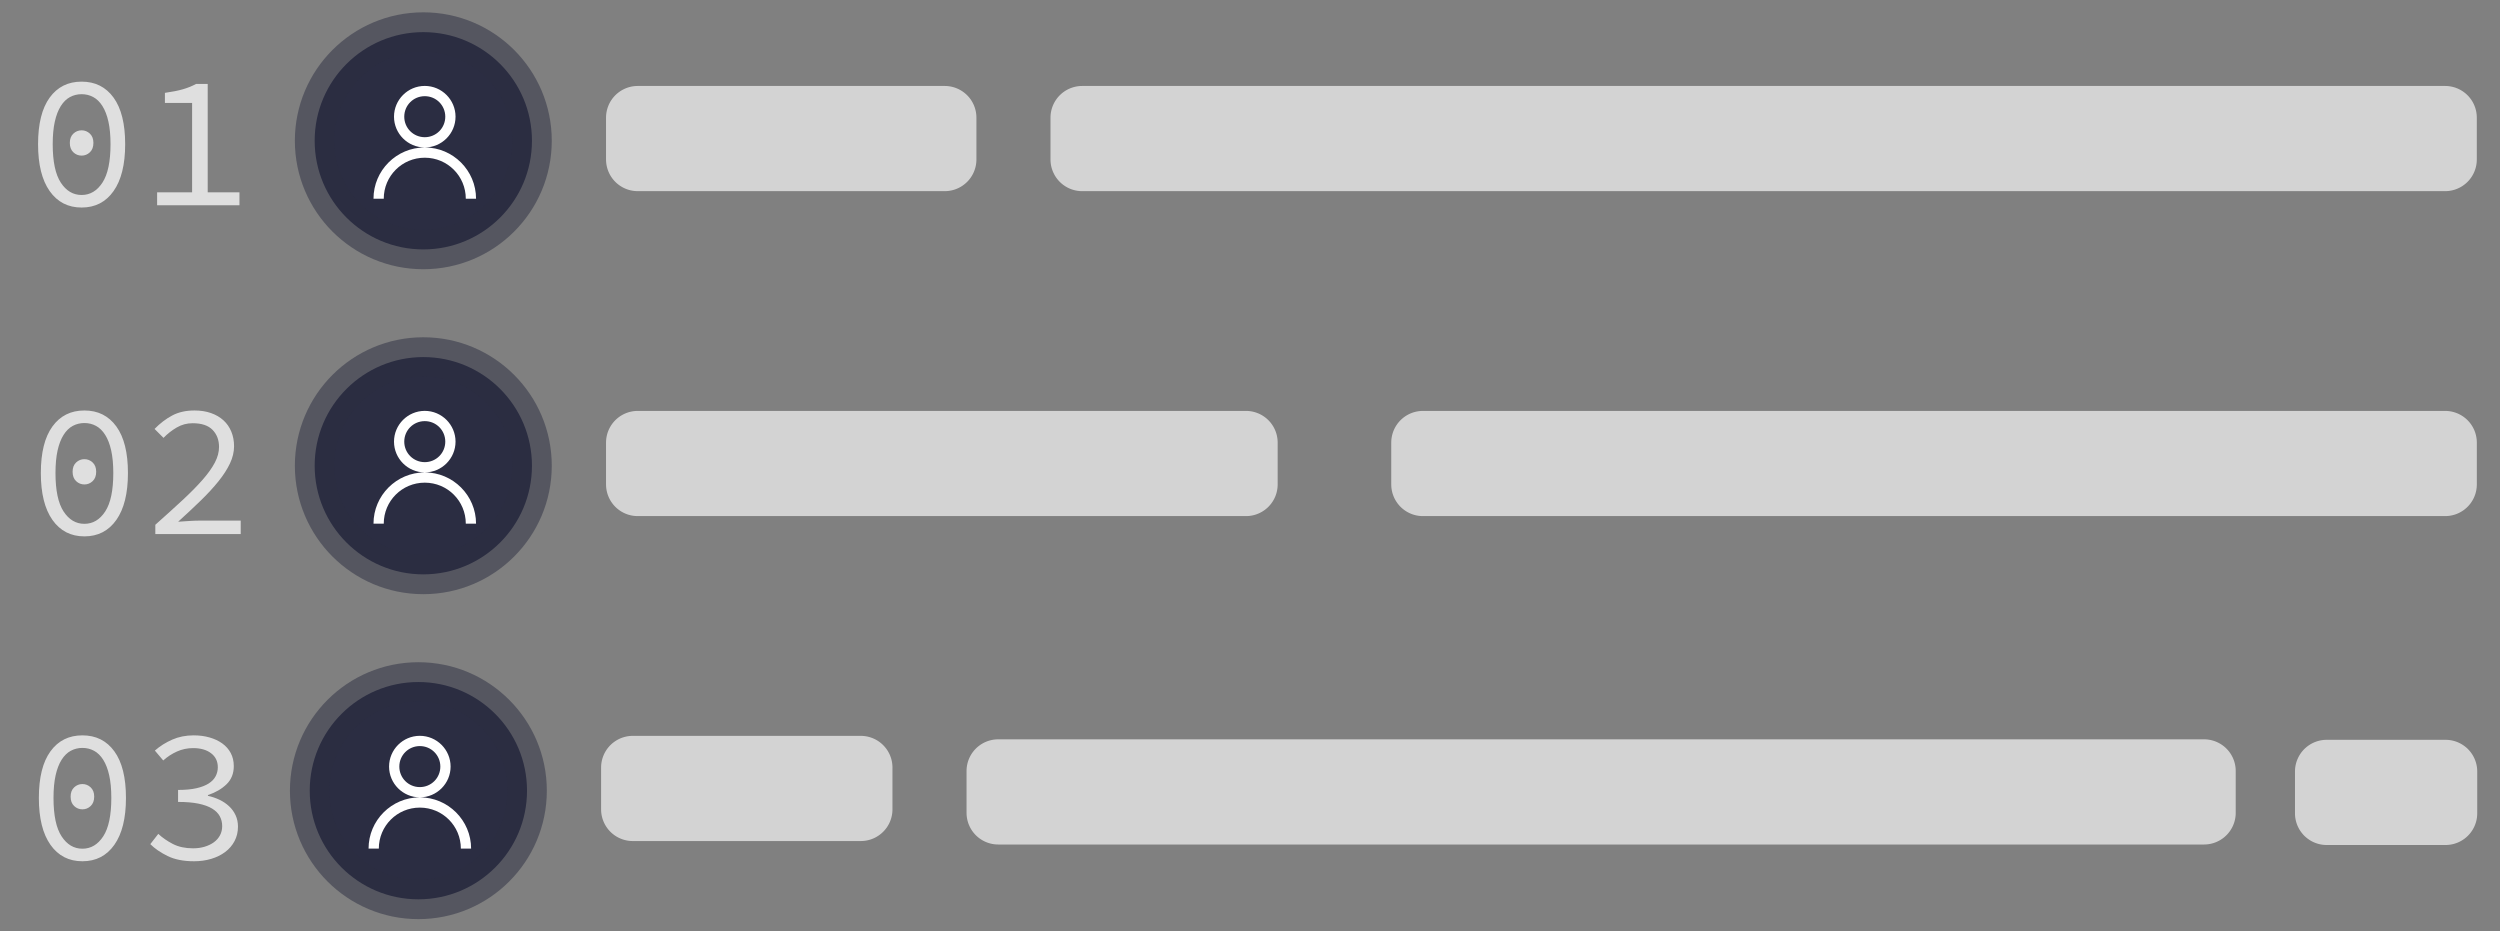 <?xml version="1.0" encoding="utf-8"?>
<svg width="631px" height="235px" viewBox="0 0 631 235" version="1.1" xmlns:xlink="http://www.w3.org/1999/xlink" xmlns="http://www.w3.org/2000/svg">
  <rect x="0" y="0" width="631" height="235" fill="#808080" stroke="none"/>
  <defs>
    <path d="M0 0L48.156 0L48.156 48.156L0 48.156L0 0Z" id="path_1" />
    <clipPath id="mask_1">
      <use xlink:href="#path_1" />
    </clipPath>
  </defs>
  <g id="Group-10" transform="translate(5 5)">
    <g id="Group-9">
      <g id="Group-7" transform="translate(74.422 3.11)">
        <path d="M0 27.422C0 12.277 12.277 0 27.422 0C42.567 0 54.844 12.277 54.844 27.422C54.844 42.567 42.567 54.844 27.422 54.844C12.277 54.844 0 42.567 0 27.422Z" id="Ellipse" fill="#2B2D42" fill-rule="evenodd" stroke="#2B2D42" stroke-opacity="0.498" stroke-width="10" />
        <g id="Contacts-icon" transform="translate(4.013 3.344)">
          <path d="M0 0L48.156 0L48.156 48.156L0 48.156L0 0Z" id="Background" fill="none" fill-rule="evenodd" stroke="none" />
          <g clip-path="url(#mask_1)">
            <path d="M23.777 10.233C19.5 10.233 16.012 13.721 16.012 17.998C16.012 22.275 19.5 25.763 23.777 25.763C28.054 25.763 31.542 22.275 31.542 17.998C31.542 13.721 28.054 10.233 23.777 10.233L23.777 10.233ZM23.777 25.763C16.649 25.763 10.835 31.577 10.835 38.705L13.424 38.705C13.424 32.972 18.044 28.352 23.777 28.352C29.51 28.352 34.131 32.972 34.131 38.705L36.719 38.705C36.719 31.577 30.905 25.763 23.777 25.763L23.777 25.763ZM23.777 12.822C26.649 12.822 28.954 15.127 28.954 17.998C28.954 20.87 26.649 23.175 23.777 23.175C20.906 23.175 18.6 20.87 18.6 17.998C18.6 15.127 20.906 12.822 23.777 12.822L23.777 12.822Z" id="Shape" fill="#FFFFFF" fill-rule="evenodd" stroke="none" />
          </g>
        </g>
      </g>
      <path d="M268.144 16.697L612.146 16.697Q612.342 16.697 612.538 16.706Q612.734 16.716 612.93 16.735Q613.125 16.754 613.319 16.783Q613.514 16.812 613.706 16.85Q613.899 16.889 614.089 16.936Q614.28 16.984 614.468 17.041Q614.656 17.098 614.84 17.164Q615.025 17.23 615.207 17.305Q615.388 17.381 615.566 17.465Q615.743 17.549 615.916 17.641Q616.09 17.734 616.258 17.835Q616.426 17.936 616.59 18.045Q616.753 18.154 616.911 18.271Q617.068 18.388 617.22 18.512Q617.372 18.637 617.518 18.769Q617.663 18.901 617.802 19.039Q617.941 19.178 618.073 19.324Q618.204 19.469 618.329 19.621Q618.454 19.773 618.571 19.93Q618.688 20.088 618.797 20.252Q618.906 20.415 619.007 20.583Q619.108 20.752 619.2 20.925Q619.293 21.098 619.377 21.276Q619.461 21.453 619.536 21.634Q619.611 21.816 619.677 22.001Q619.743 22.186 619.8 22.373Q619.857 22.561 619.905 22.752Q619.953 22.942 619.991 23.135Q620.029 23.328 620.058 23.522Q620.087 23.716 620.106 23.912Q620.125 24.107 620.135 24.303Q620.145 24.499 620.145 24.695L620.145 35.247Q620.145 35.444 620.135 35.64Q620.125 35.836 620.106 36.031Q620.087 36.227 620.058 36.421Q620.029 36.615 619.991 36.808Q619.953 37 619.905 37.191Q619.857 37.381 619.8 37.569Q619.743 37.757 619.677 37.942Q619.611 38.127 619.536 38.308Q619.461 38.49 619.377 38.667Q619.293 38.845 619.2 39.018Q619.108 39.191 619.007 39.359Q618.906 39.528 618.797 39.691Q618.688 39.855 618.571 40.012Q618.454 40.17 618.329 40.322Q618.204 40.474 618.073 40.619Q617.941 40.764 617.802 40.903Q617.663 41.042 617.518 41.174Q617.372 41.306 617.22 41.431Q617.068 41.555 616.911 41.672Q616.753 41.789 616.59 41.898Q616.426 42.007 616.258 42.108Q616.09 42.209 615.916 42.302Q615.743 42.394 615.566 42.478Q615.388 42.562 615.207 42.637Q615.025 42.712 614.84 42.779Q614.656 42.845 614.468 42.902Q614.28 42.959 614.089 43.007Q613.899 43.054 613.706 43.093Q613.514 43.131 613.319 43.16Q613.125 43.188 612.93 43.208Q612.734 43.227 612.538 43.237Q612.342 43.246 612.146 43.246L268.144 43.246Q267.947 43.246 267.751 43.237Q267.555 43.227 267.36 43.208Q267.164 43.188 266.97 43.16Q266.776 43.131 266.583 43.093Q266.391 43.054 266.2 43.007Q266.01 42.959 265.822 42.902Q265.634 42.845 265.449 42.779Q265.264 42.712 265.083 42.637Q264.901 42.562 264.724 42.478Q264.546 42.394 264.373 42.302Q264.2 42.209 264.031 42.108Q263.863 42.007 263.7 41.898Q263.536 41.789 263.379 41.672Q263.221 41.555 263.069 41.431Q262.917 41.306 262.772 41.174Q262.626 41.042 262.488 40.903Q262.349 40.764 262.217 40.619Q262.085 40.474 261.96 40.322Q261.836 40.17 261.719 40.012Q261.602 39.855 261.493 39.691Q261.384 39.528 261.283 39.359Q261.182 39.191 261.089 39.018Q260.997 38.845 260.913 38.667Q260.829 38.49 260.754 38.308Q260.678 38.127 260.612 37.942Q260.546 37.757 260.489 37.569Q260.432 37.381 260.384 37.191Q260.337 37 260.298 36.808Q260.26 36.615 260.231 36.421Q260.203 36.227 260.183 36.031Q260.164 35.836 260.154 35.64Q260.145 35.444 260.145 35.247L260.145 24.695Q260.145 24.499 260.154 24.303Q260.164 24.107 260.183 23.912Q260.203 23.716 260.231 23.522Q260.26 23.328 260.298 23.135Q260.337 22.942 260.384 22.752Q260.432 22.561 260.489 22.373Q260.546 22.186 260.612 22.001Q260.678 21.816 260.754 21.634Q260.829 21.453 260.913 21.276Q260.997 21.098 261.089 20.925Q261.182 20.752 261.283 20.583Q261.384 20.415 261.493 20.252Q261.602 20.088 261.719 19.93Q261.836 19.773 261.96 19.621Q262.085 19.469 262.217 19.324Q262.349 19.178 262.488 19.039Q262.626 18.901 262.772 18.769Q262.917 18.637 263.069 18.512Q263.221 18.388 263.379 18.271Q263.536 18.154 263.7 18.045Q263.863 17.936 264.031 17.835Q264.2 17.734 264.373 17.641Q264.546 17.549 264.724 17.465Q264.901 17.381 265.083 17.305Q265.264 17.23 265.449 17.164Q265.634 17.098 265.822 17.041Q266.01 16.984 266.2 16.936Q266.391 16.889 266.583 16.85Q266.776 16.812 266.97 16.783Q267.164 16.754 267.36 16.735Q267.555 16.716 267.751 16.706Q267.947 16.697 268.144 16.697Z" id="Rectangle" fill="#D3D3D3" fill-rule="evenodd" stroke="none" />
      <path d="M155.962 16.696L233.449 16.696Q233.645 16.696 233.841 16.706Q234.038 16.716 234.233 16.735Q234.428 16.754 234.623 16.783Q234.817 16.812 235.009 16.85Q235.202 16.888 235.393 16.936Q235.583 16.984 235.771 17.041Q235.959 17.098 236.144 17.164Q236.329 17.23 236.51 17.305Q236.691 17.38 236.869 17.464Q237.046 17.548 237.22 17.641Q237.393 17.733 237.561 17.834Q237.73 17.935 237.893 18.044Q238.056 18.154 238.214 18.271Q238.372 18.387 238.523 18.512Q238.675 18.637 238.821 18.768Q238.966 18.9 239.105 19.039Q239.244 19.178 239.376 19.324Q239.508 19.469 239.632 19.621Q239.757 19.773 239.874 19.93Q239.991 20.088 240.1 20.251Q240.209 20.415 240.31 20.583Q240.411 20.752 240.503 20.925Q240.596 21.098 240.68 21.275Q240.764 21.453 240.839 21.634Q240.914 21.816 240.98 22.001Q241.046 22.186 241.103 22.373Q241.16 22.561 241.208 22.752Q241.256 22.942 241.294 23.135Q241.333 23.328 241.361 23.522Q241.39 23.716 241.409 23.911Q241.429 24.107 241.438 24.303Q241.448 24.499 241.448 24.695L241.448 35.247Q241.448 35.444 241.438 35.64Q241.429 35.836 241.409 36.031Q241.39 36.227 241.361 36.421Q241.333 36.615 241.294 36.808Q241.256 37 241.208 37.191Q241.16 37.381 241.103 37.569Q241.046 37.757 240.98 37.942Q240.914 38.127 240.839 38.308Q240.764 38.49 240.68 38.667Q240.596 38.845 240.503 39.018Q240.411 39.191 240.31 39.359Q240.209 39.528 240.1 39.691Q239.991 39.854 239.874 40.012Q239.757 40.17 239.632 40.322Q239.508 40.473 239.376 40.619Q239.244 40.764 239.105 40.903Q238.966 41.042 238.821 41.174Q238.675 41.306 238.523 41.43Q238.372 41.555 238.214 41.672Q238.056 41.789 237.893 41.898Q237.73 42.007 237.561 42.108Q237.393 42.209 237.22 42.302Q237.046 42.394 236.869 42.478Q236.691 42.562 236.51 42.637Q236.329 42.712 236.144 42.779Q235.959 42.845 235.771 42.902Q235.583 42.959 235.393 43.006Q235.202 43.054 235.009 43.092Q234.817 43.131 234.623 43.16Q234.428 43.188 234.233 43.208Q234.038 43.227 233.841 43.236Q233.645 43.246 233.449 43.246L155.962 43.246Q155.766 43.246 155.57 43.236Q155.374 43.227 155.178 43.208Q154.983 43.188 154.789 43.16Q154.594 43.131 154.402 43.092Q154.209 43.054 154.019 43.006Q153.828 42.959 153.64 42.902Q153.452 42.845 153.268 42.779Q153.083 42.712 152.901 42.637Q152.72 42.562 152.542 42.478Q152.365 42.394 152.192 42.302Q152.018 42.209 151.85 42.108Q151.682 42.007 151.518 41.898Q151.355 41.789 151.197 41.672Q151.04 41.555 150.888 41.43Q150.736 41.306 150.591 41.174Q150.445 41.042 150.306 40.903Q150.167 40.764 150.035 40.619Q149.904 40.473 149.779 40.322Q149.654 40.17 149.538 40.012Q149.421 39.854 149.311 39.691Q149.202 39.528 149.101 39.359Q149 39.191 148.908 39.018Q148.815 38.845 148.731 38.667Q148.647 38.49 148.572 38.308Q148.497 38.127 148.431 37.942Q148.365 37.757 148.308 37.569Q148.251 37.381 148.203 37.191Q148.155 37 148.117 36.808Q148.079 36.615 148.05 36.421Q148.021 36.227 148.002 36.031Q147.983 35.836 147.973 35.64Q147.963 35.444 147.963 35.247L147.963 24.695Q147.963 24.499 147.973 24.303Q147.983 24.107 148.002 23.911Q148.021 23.716 148.05 23.522Q148.079 23.328 148.117 23.135Q148.155 22.942 148.203 22.752Q148.251 22.561 148.308 22.373Q148.365 22.186 148.431 22.001Q148.497 21.816 148.572 21.634Q148.647 21.453 148.731 21.275Q148.815 21.098 148.908 20.925Q149 20.752 149.101 20.583Q149.202 20.415 149.311 20.251Q149.421 20.088 149.538 19.93Q149.654 19.773 149.779 19.621Q149.904 19.469 150.036 19.324Q150.167 19.178 150.306 19.039Q150.445 18.9 150.591 18.768Q150.736 18.637 150.888 18.512Q151.04 18.387 151.197 18.271Q151.355 18.154 151.518 18.044Q151.682 17.935 151.85 17.834Q152.018 17.733 152.192 17.641Q152.365 17.548 152.542 17.464Q152.72 17.38 152.901 17.305Q153.083 17.23 153.268 17.164Q153.452 17.098 153.64 17.041Q153.828 16.984 154.019 16.936Q154.209 16.888 154.402 16.85Q154.594 16.812 154.789 16.783Q154.983 16.754 155.178 16.735Q155.374 16.716 155.57 16.706Q155.766 16.696 155.962 16.696Z" id="Rectangle-2" fill="#D3D3D3" fill-rule="evenodd" stroke="none" />
      <g id="Group-7" transform="translate(74.422 85.127)">
        <path d="M0 27.422C0 12.277 12.277 0 27.422 0C42.567 0 54.844 12.277 54.844 27.422C54.844 42.567 42.567 54.844 27.422 54.844C12.277 54.844 0 42.567 0 27.422Z" id="Ellipse" fill="#2B2D42" fill-rule="evenodd" stroke="#2B2D42" stroke-opacity="0.498" stroke-width="10" />
        <g id="Contacts-icon" transform="translate(4.013 3.344)">
          <path d="M0 0L48.156 0L48.156 48.156L0 48.156L0 0Z" id="Background" fill="none" fill-rule="evenodd" stroke="none" />
          <g clip-path="url(#mask_1)">
            <path d="M23.777 10.233C19.5 10.233 16.012 13.721 16.012 17.998C16.012 22.275 19.5 25.764 23.777 25.764C28.054 25.764 31.542 22.275 31.542 17.998C31.542 13.721 28.054 10.233 23.777 10.233L23.777 10.233ZM23.777 25.763C16.649 25.763 10.835 31.577 10.835 38.705L13.424 38.705C13.424 32.972 18.044 28.352 23.777 28.352C29.51 28.352 34.131 32.972 34.131 38.705L36.719 38.705C36.719 31.577 30.905 25.763 23.777 25.763L23.777 25.763ZM23.777 12.822C26.649 12.822 28.954 15.127 28.954 17.998C28.954 20.87 26.649 23.175 23.777 23.175C20.906 23.175 18.6 20.87 18.6 17.998C18.6 15.127 20.906 12.822 23.777 12.822L23.777 12.822Z" id="Shape" fill="#FFFFFF" fill-rule="evenodd" stroke="none" />
          </g>
        </g>
      </g>
      <path d="M354.15 98.713L612.152 98.713Q612.348 98.713 612.544 98.723Q612.74 98.733 612.936 98.752Q613.131 98.771 613.325 98.8Q613.52 98.829 613.712 98.867Q613.905 98.906 614.095 98.953Q614.286 99.001 614.474 99.058Q614.661 99.115 614.846 99.181Q615.031 99.247 615.213 99.322Q615.394 99.397 615.572 99.481Q615.749 99.565 615.922 99.658Q616.095 99.751 616.264 99.852Q616.432 99.953 616.596 100.062Q616.759 100.171 616.917 100.288Q617.074 100.405 617.226 100.529Q617.378 100.654 617.523 100.786Q617.669 100.917 617.808 101.056Q617.947 101.195 618.078 101.341Q618.21 101.486 618.335 101.638Q618.459 101.79 618.576 101.947Q618.693 102.105 618.802 102.268Q618.912 102.432 619.013 102.6Q619.113 102.769 619.206 102.942Q619.299 103.115 619.383 103.292Q619.466 103.47 619.542 103.651Q619.617 103.833 619.683 104.018Q619.749 104.203 619.806 104.391Q619.863 104.578 619.911 104.769Q619.959 104.959 619.997 105.152Q620.035 105.345 620.064 105.539Q620.093 105.733 620.112 105.928Q620.131 106.124 620.141 106.32Q620.151 106.516 620.151 106.713L620.151 117.264Q620.151 117.461 620.141 117.657Q620.131 117.853 620.112 118.048Q620.093 118.244 620.064 118.438Q620.035 118.632 619.997 118.825Q619.959 119.017 619.911 119.208Q619.863 119.398 619.806 119.586Q619.749 119.774 619.683 119.959Q619.617 120.144 619.542 120.325Q619.466 120.507 619.383 120.684Q619.299 120.862 619.206 121.035Q619.113 121.208 619.013 121.376Q618.912 121.545 618.802 121.708Q618.693 121.871 618.576 122.029Q618.459 122.187 618.335 122.339Q618.21 122.49 618.078 122.636Q617.947 122.781 617.808 122.92Q617.669 123.059 617.523 123.191Q617.378 123.323 617.226 123.447Q617.074 123.572 616.917 123.689Q616.759 123.806 616.596 123.915Q616.432 124.024 616.264 124.125Q616.095 124.226 615.922 124.319Q615.749 124.411 615.572 124.495Q615.394 124.579 615.213 124.654Q615.031 124.729 614.846 124.796Q614.661 124.862 614.474 124.919Q614.286 124.976 614.095 125.023Q613.905 125.071 613.712 125.109Q613.52 125.148 613.325 125.177Q613.131 125.205 612.936 125.225Q612.74 125.244 612.544 125.254Q612.348 125.263 612.152 125.263L354.15 125.263Q353.953 125.263 353.757 125.254Q353.561 125.244 353.366 125.225Q353.17 125.205 352.976 125.177Q352.782 125.148 352.589 125.109Q352.396 125.071 352.206 125.023Q352.016 124.976 351.828 124.919Q351.64 124.862 351.455 124.796Q351.27 124.729 351.089 124.654Q350.907 124.579 350.73 124.495Q350.552 124.411 350.379 124.319Q350.206 124.226 350.037 124.125Q349.869 124.024 349.706 123.915Q349.542 123.806 349.385 123.689Q349.227 123.572 349.075 123.447Q348.923 123.323 348.778 123.191Q348.632 123.059 348.493 122.92Q348.355 122.781 348.223 122.636Q348.091 122.49 347.966 122.339Q347.842 122.187 347.725 122.029Q347.608 121.871 347.499 121.708Q347.39 121.545 347.289 121.376Q347.188 121.208 347.095 121.035Q347.003 120.862 346.919 120.684Q346.835 120.507 346.759 120.325Q346.684 120.144 346.618 119.959Q346.552 119.774 346.495 119.586Q346.438 119.398 346.39 119.208Q346.343 119.017 346.304 118.825Q346.266 118.632 346.237 118.438Q346.208 118.244 346.189 118.048Q346.17 117.853 346.16 117.657Q346.151 117.461 346.151 117.264L346.151 106.713Q346.151 106.516 346.16 106.32Q346.17 106.124 346.189 105.928Q346.208 105.733 346.237 105.539Q346.266 105.345 346.304 105.152Q346.343 104.959 346.39 104.769Q346.438 104.578 346.495 104.391Q346.552 104.203 346.618 104.018Q346.684 103.833 346.759 103.651Q346.835 103.47 346.919 103.292Q347.003 103.115 347.095 102.942Q347.188 102.769 347.289 102.6Q347.39 102.432 347.499 102.268Q347.608 102.105 347.725 101.947Q347.842 101.79 347.966 101.638Q348.091 101.486 348.223 101.341Q348.355 101.195 348.493 101.056Q348.632 100.917 348.778 100.786Q348.923 100.654 349.075 100.529Q349.227 100.405 349.385 100.288Q349.542 100.171 349.706 100.062Q349.869 99.953 350.037 99.852Q350.206 99.751 350.379 99.658Q350.552 99.565 350.73 99.481Q350.907 99.397 351.089 99.322Q351.27 99.247 351.455 99.181Q351.64 99.115 351.828 99.058Q352.016 99.001 352.206 98.953Q352.396 98.906 352.589 98.867Q352.782 98.829 352.976 98.8Q353.17 98.771 353.366 98.752Q353.561 98.733 353.757 98.723Q353.953 98.713 354.15 98.713Z" id="Rectangle" fill="#D3D3D3" fill-rule="evenodd" stroke="none" />
      <path d="M155.962 98.713L309.483 98.713Q309.679 98.713 309.876 98.723Q310.072 98.733 310.267 98.752Q310.462 98.771 310.657 98.8Q310.851 98.829 311.044 98.867Q311.236 98.905 311.427 98.953Q311.617 99.001 311.805 99.058Q311.993 99.115 312.178 99.181Q312.363 99.247 312.544 99.322Q312.725 99.397 312.903 99.481Q313.081 99.565 313.254 99.658Q313.427 99.75 313.595 99.851Q313.764 99.952 313.927 100.061Q314.09 100.171 314.248 100.288Q314.406 100.404 314.558 100.529Q314.709 100.654 314.855 100.786Q315 100.917 315.139 101.056Q315.278 101.195 315.41 101.341Q315.542 101.486 315.666 101.638Q315.791 101.79 315.908 101.947Q316.025 102.105 316.134 102.268Q316.243 102.432 316.344 102.6Q316.445 102.768 316.537 102.942Q316.63 103.115 316.714 103.292Q316.798 103.47 316.873 103.651Q316.948 103.833 317.014 104.018Q317.081 104.202 317.138 104.39Q317.195 104.578 317.242 104.769Q317.29 104.959 317.328 105.152Q317.367 105.344 317.395 105.539Q317.424 105.733 317.444 105.928Q317.463 106.124 317.472 106.32Q317.482 106.516 317.482 106.712L317.482 117.264Q317.482 117.46 317.472 117.657Q317.463 117.853 317.443 118.048Q317.424 118.244 317.395 118.438Q317.367 118.632 317.328 118.825Q317.29 119.017 317.242 119.208Q317.195 119.398 317.138 119.586Q317.081 119.774 317.014 119.959Q316.948 120.144 316.873 120.325Q316.798 120.507 316.714 120.684Q316.63 120.862 316.537 121.035Q316.445 121.208 316.344 121.376Q316.243 121.545 316.134 121.708Q316.025 121.871 315.908 122.029Q315.791 122.187 315.666 122.339Q315.542 122.49 315.41 122.636Q315.278 122.781 315.139 122.92Q315 123.059 314.855 123.191Q314.709 123.323 314.558 123.447Q314.406 123.572 314.248 123.689Q314.09 123.806 313.927 123.915Q313.764 124.024 313.595 124.125Q313.427 124.226 313.254 124.319Q313.081 124.411 312.903 124.495Q312.725 124.579 312.544 124.654Q312.363 124.729 312.178 124.795Q311.993 124.862 311.805 124.919Q311.617 124.976 311.427 125.023Q311.236 125.071 311.044 125.109Q310.851 125.148 310.657 125.176Q310.462 125.205 310.267 125.225Q310.072 125.244 309.876 125.253Q309.679 125.263 309.483 125.263L155.962 125.263Q155.766 125.263 155.57 125.253Q155.374 125.244 155.178 125.225Q154.983 125.205 154.789 125.176Q154.594 125.148 154.402 125.109Q154.209 125.071 154.019 125.023Q153.828 124.976 153.64 124.919Q153.452 124.862 153.268 124.795Q153.083 124.729 152.901 124.654Q152.72 124.579 152.542 124.495Q152.365 124.411 152.192 124.319Q152.018 124.226 151.85 124.125Q151.682 124.024 151.518 123.915Q151.355 123.806 151.197 123.689Q151.04 123.572 150.888 123.447Q150.736 123.323 150.591 123.191Q150.445 123.059 150.306 122.92Q150.167 122.781 150.035 122.636Q149.904 122.49 149.779 122.339Q149.654 122.187 149.538 122.029Q149.421 121.871 149.311 121.708Q149.202 121.545 149.101 121.376Q149 121.208 148.908 121.035Q148.815 120.862 148.731 120.684Q148.647 120.507 148.572 120.325Q148.497 120.144 148.431 119.959Q148.365 119.774 148.308 119.586Q148.251 119.398 148.203 119.208Q148.155 119.017 148.117 118.825Q148.079 118.632 148.05 118.438Q148.021 118.244 148.002 118.048Q147.983 117.853 147.973 117.657Q147.963 117.46 147.963 117.264L147.963 106.712Q147.963 106.516 147.973 106.32Q147.983 106.124 148.002 105.928Q148.021 105.733 148.05 105.539Q148.079 105.344 148.117 105.152Q148.155 104.959 148.203 104.769Q148.251 104.578 148.308 104.39Q148.365 104.202 148.431 104.018Q148.497 103.833 148.572 103.651Q148.647 103.47 148.731 103.292Q148.815 103.115 148.908 102.942Q149 102.768 149.101 102.6Q149.202 102.432 149.311 102.268Q149.421 102.105 149.538 101.947Q149.654 101.79 149.779 101.638Q149.904 101.486 150.036 101.341Q150.167 101.195 150.306 101.056Q150.445 100.917 150.591 100.786Q150.736 100.654 150.888 100.529Q151.04 100.405 151.197 100.288Q151.355 100.171 151.518 100.061Q151.682 99.952 151.85 99.851Q152.018 99.751 152.192 99.658Q152.365 99.565 152.542 99.481Q152.72 99.397 152.901 99.322Q153.083 99.247 153.268 99.181Q153.452 99.115 153.64 99.058Q153.828 99.001 154.019 98.953Q154.209 98.905 154.402 98.867Q154.594 98.829 154.789 98.8Q154.983 98.771 155.178 98.752Q155.374 98.733 155.57 98.723Q155.766 98.713 155.962 98.713Z" id="Rectangle-2" fill="#D3D3D3" fill-rule="evenodd" stroke="none" />
      <g id="Group-7" transform="translate(73.176 167.144)">
        <path d="M0 27.422C0 12.277 12.277 0 27.422 0C42.567 0 54.844 12.277 54.844 27.422C54.844 42.567 42.567 54.844 27.422 54.844C12.277 54.844 0 42.567 0 27.422Z" id="Ellipse" fill="#2B2D42" fill-rule="evenodd" stroke="#2B2D42" stroke-opacity="0.498" stroke-width="10" />
        <g id="Contacts-icon" transform="translate(4.013 3.344)">
          <path d="M0 0L48.156 0L48.156 48.156L0 48.156L0 0Z" id="Background" fill="none" fill-rule="evenodd" stroke="none" />
          <g clip-path="url(#mask_1)">
            <path d="M23.777 10.233C19.5 10.233 16.012 13.721 16.012 17.998C16.012 22.275 19.5 25.763 23.777 25.763C28.054 25.763 31.542 22.275 31.542 17.998C31.542 13.721 28.054 10.233 23.777 10.233L23.777 10.233ZM23.777 25.763C16.649 25.763 10.835 31.577 10.835 38.705L13.424 38.705C13.424 32.972 18.044 28.352 23.777 28.352C29.51 28.352 34.131 32.972 34.131 38.705L36.719 38.705C36.719 31.577 30.905 25.763 23.777 25.763L23.777 25.763ZM23.777 12.822C26.649 12.822 28.954 15.127 28.954 17.998C28.954 20.87 26.649 23.175 23.777 23.175C20.906 23.175 18.6 20.87 18.6 17.998C18.6 15.127 20.906 12.822 23.777 12.822L23.777 12.822Z" id="Shape" fill="#FFFFFF" fill-rule="evenodd" stroke="none" />
          </g>
        </g>
      </g>
      <path d="M246.954 181.603L551.296 181.603Q551.493 181.603 551.689 181.613Q551.885 181.623 552.08 181.642Q552.276 181.661 552.47 181.69Q552.664 181.719 552.857 181.757Q553.049 181.795 553.24 181.843Q553.43 181.891 553.618 181.948Q553.806 182.005 553.991 182.071Q554.176 182.137 554.357 182.212Q554.539 182.287 554.716 182.371Q554.894 182.455 555.067 182.548Q555.24 182.64 555.408 182.741Q555.577 182.842 555.74 182.951Q555.904 183.06 556.061 183.177Q556.219 183.294 556.371 183.419Q556.523 183.544 556.668 183.675Q556.814 183.807 556.952 183.946Q557.091 184.085 557.223 184.23Q557.355 184.376 557.48 184.528Q557.604 184.68 557.721 184.837Q557.838 184.995 557.947 185.158Q558.056 185.322 558.157 185.49Q558.258 185.658 558.351 185.832Q558.443 186.005 558.527 186.182Q558.611 186.36 558.686 186.541Q558.761 186.723 558.828 186.907Q558.894 187.092 558.951 187.28Q559.008 187.468 559.055 187.659Q559.103 187.849 559.141 188.042Q559.18 188.234 559.209 188.429Q559.237 188.623 559.257 188.818Q559.276 189.014 559.286 189.21Q559.295 189.406 559.295 189.602L559.295 200.154Q559.295 200.35 559.286 200.546Q559.276 200.743 559.257 200.938Q559.237 201.133 559.209 201.328Q559.18 201.522 559.141 201.714Q559.103 201.907 559.055 202.098Q559.008 202.288 558.951 202.476Q558.894 202.664 558.828 202.849Q558.761 203.034 558.686 203.215Q558.611 203.396 558.527 203.574Q558.443 203.751 558.351 203.925Q558.258 204.098 558.157 204.266Q558.056 204.435 557.947 204.598Q557.838 204.761 557.721 204.919Q557.604 205.077 557.479 205.228Q557.355 205.38 557.223 205.526Q557.091 205.671 556.952 205.81Q556.813 205.949 556.668 206.081Q556.523 206.213 556.371 206.337Q556.219 206.462 556.061 206.579Q555.903 206.696 555.74 206.805Q555.577 206.914 555.408 207.015Q555.24 207.116 555.067 207.208Q554.894 207.301 554.716 207.385Q554.539 207.469 554.357 207.544Q554.176 207.619 553.991 207.685Q553.806 207.751 553.618 207.809Q553.43 207.865 553.24 207.913Q553.049 207.961 552.857 207.999Q552.664 208.038 552.47 208.066Q552.276 208.095 552.08 208.114Q551.885 208.134 551.689 208.143Q551.493 208.153 551.296 208.153L246.954 208.153Q246.757 208.153 246.561 208.143Q246.365 208.134 246.17 208.114Q245.974 208.095 245.78 208.066Q245.586 208.038 245.393 207.999Q245.201 207.961 245.01 207.913Q244.82 207.865 244.632 207.808Q244.444 207.751 244.259 207.685Q244.074 207.619 243.893 207.544Q243.711 207.469 243.534 207.385Q243.356 207.301 243.183 207.208Q243.01 207.116 242.841 207.015Q242.673 206.914 242.51 206.805Q242.347 206.696 242.189 206.579Q242.031 206.462 241.879 206.337Q241.728 206.213 241.582 206.081Q241.437 205.949 241.298 205.81Q241.159 205.671 241.027 205.526Q240.895 205.38 240.77 205.228Q240.646 205.077 240.529 204.919Q240.412 204.761 240.303 204.598Q240.194 204.435 240.093 204.266Q239.992 204.098 239.899 203.925Q239.807 203.751 239.723 203.574Q239.639 203.396 239.564 203.215Q239.489 203.034 239.422 202.849Q239.356 202.664 239.299 202.476Q239.242 202.288 239.195 202.098Q239.147 201.907 239.109 201.714Q239.07 201.522 239.041 201.328Q239.013 201.133 238.993 200.938Q238.974 200.743 238.964 200.546Q238.955 200.35 238.955 200.154L238.955 189.602Q238.955 189.406 238.964 189.21Q238.974 189.014 238.993 188.818Q239.013 188.623 239.041 188.429Q239.07 188.234 239.109 188.042Q239.147 187.849 239.195 187.659Q239.242 187.468 239.299 187.28Q239.356 187.092 239.422 186.907Q239.489 186.723 239.564 186.541Q239.639 186.36 239.723 186.182Q239.807 186.005 239.899 185.832Q239.992 185.658 240.093 185.49Q240.194 185.322 240.303 185.158Q240.412 184.995 240.529 184.837Q240.646 184.68 240.771 184.528Q240.895 184.376 241.027 184.23Q241.159 184.085 241.298 183.946Q241.437 183.807 241.582 183.675Q241.728 183.544 241.879 183.419Q242.031 183.294 242.189 183.177Q242.347 183.06 242.51 182.951Q242.673 182.842 242.841 182.741Q243.01 182.64 243.183 182.548Q243.356 182.455 243.534 182.371Q243.711 182.287 243.893 182.212Q244.074 182.137 244.259 182.071Q244.444 182.005 244.632 181.948Q244.82 181.891 245.01 181.843Q245.201 181.795 245.393 181.757Q245.586 181.719 245.78 181.69Q245.974 181.661 246.17 181.642Q246.365 181.623 246.561 181.613Q246.757 181.603 246.954 181.603Z" id="Rectangle" fill="#D3D3D3" fill-rule="evenodd" stroke="none" />
      <path d="M612.254 181.728L582.252 181.728Q582.056 181.728 581.859 181.737Q581.663 181.747 581.468 181.766Q581.272 181.786 581.078 181.814Q580.884 181.843 580.691 181.881Q580.499 181.92 580.308 181.967Q580.118 182.015 579.93 182.072Q579.742 182.129 579.557 182.195Q579.372 182.262 579.191 182.337Q579.009 182.412 578.832 182.496Q578.654 182.58 578.481 182.672Q578.308 182.765 578.14 182.866Q577.971 182.967 577.808 183.076Q577.645 183.185 577.487 183.302Q577.329 183.419 577.177 183.543Q577.026 183.668 576.88 183.8Q576.735 183.932 576.596 184.071Q576.457 184.209 576.325 184.355Q576.193 184.5 576.069 184.652Q575.944 184.804 575.827 184.962Q575.71 185.119 575.601 185.283Q575.492 185.446 575.391 185.614Q575.29 185.783 575.197 185.956Q575.105 186.129 575.021 186.307Q574.937 186.484 574.862 186.666Q574.787 186.847 574.721 187.032Q574.654 187.217 574.597 187.405Q574.54 187.593 574.493 187.783Q574.445 187.974 574.407 188.166Q574.368 188.359 574.339 188.553Q574.311 188.747 574.291 188.943Q574.272 189.138 574.263 189.334Q574.253 189.53 574.253 189.727L574.253 200.278Q574.253 200.475 574.263 200.671Q574.272 200.867 574.291 201.063Q574.311 201.258 574.339 201.452Q574.368 201.646 574.407 201.839Q574.445 202.032 574.493 202.222Q574.54 202.413 574.597 202.6Q574.654 202.788 574.721 202.973Q574.787 203.158 574.862 203.34Q574.937 203.521 575.021 203.698Q575.105 203.876 575.197 204.049Q575.29 204.222 575.391 204.391Q575.492 204.559 575.601 204.722Q575.71 204.886 575.827 205.043Q575.944 205.201 576.069 205.353Q576.193 205.505 576.325 205.65Q576.457 205.796 576.596 205.935Q576.735 206.073 576.88 206.205Q577.026 206.337 577.177 206.462Q577.329 206.586 577.487 206.703Q577.645 206.82 577.808 206.929Q577.971 207.038 578.14 207.139Q578.308 207.24 578.481 207.333Q578.654 207.425 578.832 207.509Q579.009 207.593 579.191 207.669Q579.372 207.744 579.557 207.81Q579.742 207.876 579.93 207.933Q580.118 207.99 580.308 208.038Q580.499 208.085 580.691 208.124Q580.884 208.162 581.078 208.191Q581.272 208.22 581.468 208.239Q581.663 208.258 581.859 208.268Q582.056 208.277 582.252 208.277L612.254 208.277Q612.45 208.277 612.646 208.268Q612.843 208.258 613.038 208.239Q613.233 208.22 613.428 208.191Q613.622 208.162 613.814 208.124Q614.007 208.085 614.198 208.038Q614.388 207.99 614.576 207.933Q614.764 207.876 614.949 207.81Q615.134 207.744 615.315 207.669Q615.496 207.593 615.674 207.509Q615.851 207.425 616.025 207.333Q616.198 207.24 616.366 207.139Q616.535 207.038 616.698 206.929Q616.861 206.82 617.019 206.703Q617.177 206.586 617.328 206.462Q617.48 206.337 617.626 206.205Q617.771 206.073 617.91 205.935Q618.049 205.796 618.181 205.65Q618.313 205.505 618.437 205.353Q618.562 205.201 618.679 205.043Q618.796 204.886 618.905 204.722Q619.014 204.559 619.115 204.391Q619.216 204.222 619.308 204.049Q619.401 203.876 619.485 203.698Q619.569 203.521 619.644 203.34Q619.719 203.158 619.785 202.973Q619.852 202.788 619.909 202.6Q619.966 202.413 620.013 202.222Q620.061 202.032 620.099 201.839Q620.138 201.646 620.166 201.452Q620.195 201.258 620.214 201.063Q620.234 200.867 620.243 200.671Q620.253 200.475 620.253 200.278L620.253 189.727Q620.253 189.53 620.243 189.334Q620.234 189.138 620.214 188.943Q620.195 188.747 620.166 188.553Q620.138 188.359 620.099 188.166Q620.061 187.974 620.013 187.783Q619.966 187.593 619.909 187.405Q619.851 187.217 619.785 187.032Q619.719 186.847 619.644 186.666Q619.569 186.484 619.485 186.307Q619.401 186.129 619.308 185.956Q619.216 185.783 619.115 185.614Q619.014 185.446 618.905 185.283Q618.796 185.119 618.679 184.962Q618.562 184.804 618.437 184.652Q618.313 184.5 618.181 184.355Q618.049 184.209 617.91 184.071Q617.771 183.932 617.626 183.8Q617.48 183.668 617.328 183.543Q617.177 183.419 617.019 183.302Q616.861 183.185 616.698 183.076Q616.535 182.967 616.366 182.866Q616.198 182.765 616.025 182.672Q615.851 182.58 615.674 182.496Q615.496 182.412 615.315 182.337Q615.134 182.262 614.949 182.195Q614.764 182.129 614.576 182.072Q614.388 182.015 614.198 181.967Q614.007 181.92 613.814 181.881Q613.622 181.843 613.428 181.814Q613.233 181.786 613.038 181.766Q612.843 181.747 612.646 181.737Q612.45 181.728 612.254 181.728Z" id="Rectangle-3" fill="#D3D3D3" fill-rule="evenodd" stroke="none" />
      <path d="M154.716 180.73L212.259 180.73Q212.455 180.73 212.651 180.74Q212.848 180.75 213.043 180.769Q213.238 180.788 213.433 180.817Q213.627 180.846 213.819 180.884Q214.012 180.922 214.203 180.97Q214.393 181.018 214.581 181.075Q214.769 181.132 214.954 181.198Q215.139 181.264 215.32 181.339Q215.501 181.414 215.679 181.498Q215.857 181.582 216.03 181.675Q216.203 181.768 216.371 181.868Q216.54 181.969 216.703 182.079Q216.866 182.188 217.024 182.305Q217.182 182.422 217.333 182.546Q217.485 182.671 217.631 182.803Q217.776 182.934 217.915 183.073Q218.054 183.212 218.186 183.358Q218.318 183.503 218.442 183.655Q218.567 183.807 218.684 183.964Q218.801 184.122 218.91 184.285Q219.019 184.449 219.12 184.617Q219.221 184.786 219.313 184.959Q219.406 185.132 219.49 185.309Q219.574 185.487 219.649 185.668Q219.724 185.85 219.79 186.035Q219.857 186.22 219.914 186.407Q219.971 186.595 220.018 186.786Q220.066 186.976 220.104 187.169Q220.143 187.362 220.171 187.556Q220.2 187.75 220.219 187.945Q220.239 188.141 220.248 188.337Q220.258 188.533 220.258 188.729L220.258 199.281Q220.258 199.478 220.248 199.674Q220.239 199.87 220.219 200.065Q220.2 200.261 220.171 200.455Q220.143 200.649 220.104 200.842Q220.066 201.034 220.018 201.225Q219.971 201.415 219.914 201.603Q219.857 201.791 219.79 201.976Q219.724 202.161 219.649 202.342Q219.574 202.524 219.49 202.701Q219.406 202.879 219.313 203.052Q219.221 203.225 219.12 203.393Q219.019 203.562 218.91 203.725Q218.801 203.888 218.684 204.046Q218.567 204.204 218.442 204.356Q218.318 204.507 218.186 204.653Q218.054 204.798 217.915 204.937Q217.776 205.076 217.631 205.208Q217.485 205.34 217.333 205.464Q217.182 205.589 217.024 205.706Q216.866 205.823 216.703 205.932Q216.54 206.041 216.371 206.142Q216.203 206.243 216.03 206.336Q215.857 206.428 215.679 206.512Q215.501 206.596 215.32 206.671Q215.139 206.746 214.954 206.813Q214.769 206.879 214.581 206.936Q214.393 206.993 214.203 207.04Q214.012 207.088 213.819 207.126Q213.627 207.165 213.433 207.194Q213.238 207.222 213.043 207.242Q212.848 207.261 212.651 207.271Q212.455 207.28 212.259 207.28L154.716 207.28Q154.519 207.28 154.323 207.271Q154.127 207.261 153.932 207.242Q153.736 207.222 153.542 207.194Q153.348 207.165 153.155 207.126Q152.963 207.088 152.772 207.04Q152.582 206.993 152.394 206.936Q152.206 206.879 152.021 206.813Q151.836 206.746 151.655 206.671Q151.473 206.596 151.296 206.512Q151.118 206.428 150.945 206.336Q150.772 206.243 150.603 206.142Q150.435 206.041 150.272 205.932Q150.109 205.823 149.951 205.706Q149.793 205.589 149.641 205.464Q149.489 205.34 149.344 205.208Q149.198 205.076 149.06 204.937Q148.921 204.798 148.789 204.653Q148.657 204.507 148.532 204.356Q148.408 204.204 148.291 204.046Q148.174 203.888 148.065 203.725Q147.956 203.562 147.855 203.393Q147.754 203.225 147.661 203.052Q147.569 202.879 147.485 202.701Q147.401 202.524 147.326 202.342Q147.251 202.161 147.184 201.976Q147.118 201.791 147.061 201.603Q147.004 201.415 146.957 201.225Q146.909 201.034 146.87 200.842Q146.832 200.649 146.803 200.455Q146.775 200.261 146.755 200.065Q146.736 199.87 146.726 199.674Q146.717 199.478 146.717 199.281L146.717 188.729Q146.717 188.533 146.726 188.337Q146.736 188.141 146.755 187.945Q146.775 187.75 146.803 187.556Q146.832 187.362 146.87 187.169Q146.909 186.976 146.957 186.786Q147.004 186.595 147.061 186.407Q147.118 186.22 147.184 186.035Q147.251 185.85 147.326 185.668Q147.401 185.487 147.485 185.309Q147.569 185.132 147.661 184.959Q147.754 184.786 147.855 184.617Q147.956 184.449 148.065 184.285Q148.174 184.122 148.291 183.964Q148.408 183.807 148.532 183.655Q148.657 183.503 148.789 183.358Q148.921 183.212 149.06 183.073Q149.199 182.934 149.344 182.803Q149.489 182.671 149.641 182.546Q149.793 182.422 149.951 182.305Q150.109 182.188 150.272 182.079Q150.435 181.969 150.603 181.868Q150.772 181.768 150.945 181.675Q151.118 181.582 151.296 181.498Q151.473 181.414 151.655 181.339Q151.836 181.264 152.021 181.198Q152.206 181.132 152.394 181.075Q152.582 181.018 152.772 180.97Q152.963 180.922 153.155 180.884Q153.348 180.846 153.542 180.817Q153.736 180.788 153.932 180.769Q154.127 180.75 154.323 180.74Q154.519 180.73 154.716 180.73L154.716 180.73Z" id="Rectangle-2" fill="#D3D3D3" fill-rule="evenodd" stroke="none" />
      <g id="01" fill="#DFDFDF">
        <path d="M7.536 43.229Q10.464 47.381 15.6 47.381Q20.736 47.381 23.664 43.229Q26.592 39.077 26.592 31.397Q26.592 23.669 23.664 19.637Q20.736 15.605 15.6 15.605Q10.464 15.605 7.536 19.637Q4.608 23.669 4.608 31.397Q4.608 39.077 7.536 43.229ZM34.656 43.541L34.656 46.805L55.44 46.805L55.44 43.541L47.424 43.541L47.424 16.181L44.496 16.181Q43.008 16.997 41.184 17.525Q39.36 18.053 36.624 18.437L36.624 20.981L43.488 20.981L43.488 43.541L34.656 43.541ZM20.856 41.093Q18.816 44.213 15.6 44.213Q12.384 44.213 10.344 41.093Q8.304 37.973 8.304 31.397Q8.304 28.085 8.832 25.709Q9.36 23.333 10.344 21.773Q11.328 20.213 12.672 19.493Q14.016 18.773 15.6 18.773Q17.184 18.773 18.528 19.493Q19.872 20.213 20.856 21.773Q21.84 23.333 22.368 25.709Q22.896 28.085 22.896 31.397Q22.896 37.973 20.856 41.093ZM13.512 33.437Q14.4 34.277 15.6 34.277Q16.8 34.277 17.688 33.437Q18.576 32.597 18.576 31.061Q18.576 29.573 17.688 28.733Q16.8 27.893 15.6 27.893Q14.4 27.893 13.512 28.733Q12.624 29.573 12.624 31.061Q12.624 32.597 13.512 33.437Z" />
      </g>
      <g id="02" fill="#DFDFDF" transform="translate(0.7 83)">
        <path d="M7.536 43.229Q10.464 47.381 15.6 47.381Q20.736 47.381 23.664 43.229Q26.592 39.077 26.592 31.397Q26.592 23.669 23.664 19.637Q20.736 15.605 15.6 15.605Q10.464 15.605 7.536 19.637Q4.608 23.669 4.608 31.397Q4.608 39.077 7.536 43.229ZM33.504 44.453L33.504 46.805L55.056 46.805L55.056 43.397L44.976 43.397Q43.584 43.397 42.144 43.493L39.264 43.685Q42.384 40.853 44.976 38.333Q47.568 35.813 49.44 33.485Q51.312 31.157 52.344 28.973Q53.376 26.789 53.376 24.629Q53.376 22.613 52.68 20.933Q51.984 19.253 50.688 18.077Q49.392 16.901 47.544 16.253Q45.696 15.605 43.392 15.605Q40.128 15.605 37.752 16.877Q35.376 18.149 33.312 20.261L35.568 22.517Q37.056 20.981 38.904 19.901Q40.752 18.821 42.912 18.821Q46.32 18.821 47.952 20.501Q49.584 22.181 49.584 24.821Q49.584 26.741 48.528 28.757Q47.472 30.773 45.432 33.101Q43.392 35.429 40.392 38.213Q37.392 40.997 33.504 44.453ZM20.856 41.093Q18.816 44.213 15.6 44.213Q12.384 44.213 10.344 41.093Q8.304 37.973 8.304 31.397Q8.304 28.085 8.832 25.709Q9.36 23.333 10.344 21.773Q11.328 20.213 12.672 19.493Q14.016 18.773 15.6 18.773Q17.184 18.773 18.528 19.493Q19.872 20.213 20.856 21.773Q21.84 23.333 22.368 25.709Q22.896 28.085 22.896 31.397Q22.896 37.973 20.856 41.093ZM13.512 33.437Q14.4 34.277 15.6 34.277Q16.8 34.277 17.688 33.437Q18.576 32.597 18.576 31.061Q18.576 29.573 17.688 28.733Q16.8 27.893 15.6 27.893Q14.4 27.893 13.512 28.733Q12.624 29.573 12.624 31.061Q12.624 32.597 13.512 33.437Z" />
      </g>
      <g id="03" fill="#DFDFDF" transform="translate(0.2 165)">
        <path d="M7.536 43.229Q10.464 47.381 15.6 47.381Q20.736 47.381 23.664 43.229Q26.592 39.077 26.592 31.397Q26.592 23.669 23.664 19.637Q20.736 15.605 15.6 15.605Q10.464 15.605 7.536 19.637Q4.608 23.669 4.608 31.397Q4.608 39.077 7.536 43.229ZM37.104 46.061Q39.792 47.381 43.776 47.381Q46.08 47.381 48.096 46.781Q50.112 46.181 51.624 45.053Q53.136 43.925 54 42.293Q54.864 40.661 54.864 38.645Q54.864 37.061 54.264 35.765Q53.664 34.469 52.608 33.485Q51.552 32.501 50.184 31.853Q48.816 31.205 47.28 30.869L47.28 30.677Q50.16 29.717 51.984 27.941Q53.808 26.165 53.808 23.381Q53.808 21.509 53.04 20.069Q52.272 18.629 50.904 17.645Q49.536 16.661 47.688 16.133Q45.84 15.605 43.68 15.605Q40.704 15.605 38.256 16.685Q35.808 17.765 33.888 19.445L36 21.941Q37.536 20.549 39.456 19.685Q41.376 18.821 43.536 18.821Q46.368 18.821 48.072 20.117Q49.776 21.413 49.776 23.669Q49.776 24.869 49.224 25.925Q48.672 26.981 47.472 27.749Q46.272 28.517 44.376 28.949Q42.48 29.381 39.744 29.381L39.744 32.405Q42.768 32.405 44.88 32.837Q46.992 33.269 48.336 34.085Q49.68 34.901 50.28 36.029Q50.88 37.157 50.88 38.501Q50.88 39.797 50.328 40.829Q49.776 41.861 48.792 42.581Q47.808 43.301 46.464 43.709Q45.12 44.117 43.536 44.117Q40.56 44.117 38.424 43.013Q36.288 41.909 34.752 40.469L32.736 43.061Q34.416 44.741 37.104 46.061ZM20.856 41.093Q18.816 44.213 15.6 44.213Q12.384 44.213 10.344 41.093Q8.304 37.973 8.304 31.397Q8.304 28.085 8.832 25.709Q9.36 23.333 10.344 21.773Q11.328 20.213 12.672 19.493Q14.016 18.773 15.6 18.773Q17.184 18.773 18.528 19.493Q19.872 20.213 20.856 21.773Q21.84 23.333 22.368 25.709Q22.896 28.085 22.896 31.397Q22.896 37.973 20.856 41.093ZM13.512 33.437Q14.4 34.277 15.6 34.277Q16.8 34.277 17.688 33.437Q18.576 32.597 18.576 31.061Q18.576 29.573 17.688 28.733Q16.8 27.893 15.6 27.893Q14.4 27.893 13.512 28.733Q12.624 29.573 12.624 31.061Q12.624 32.597 13.512 33.437Z" />
      </g>
    </g>
  </g>
</svg>